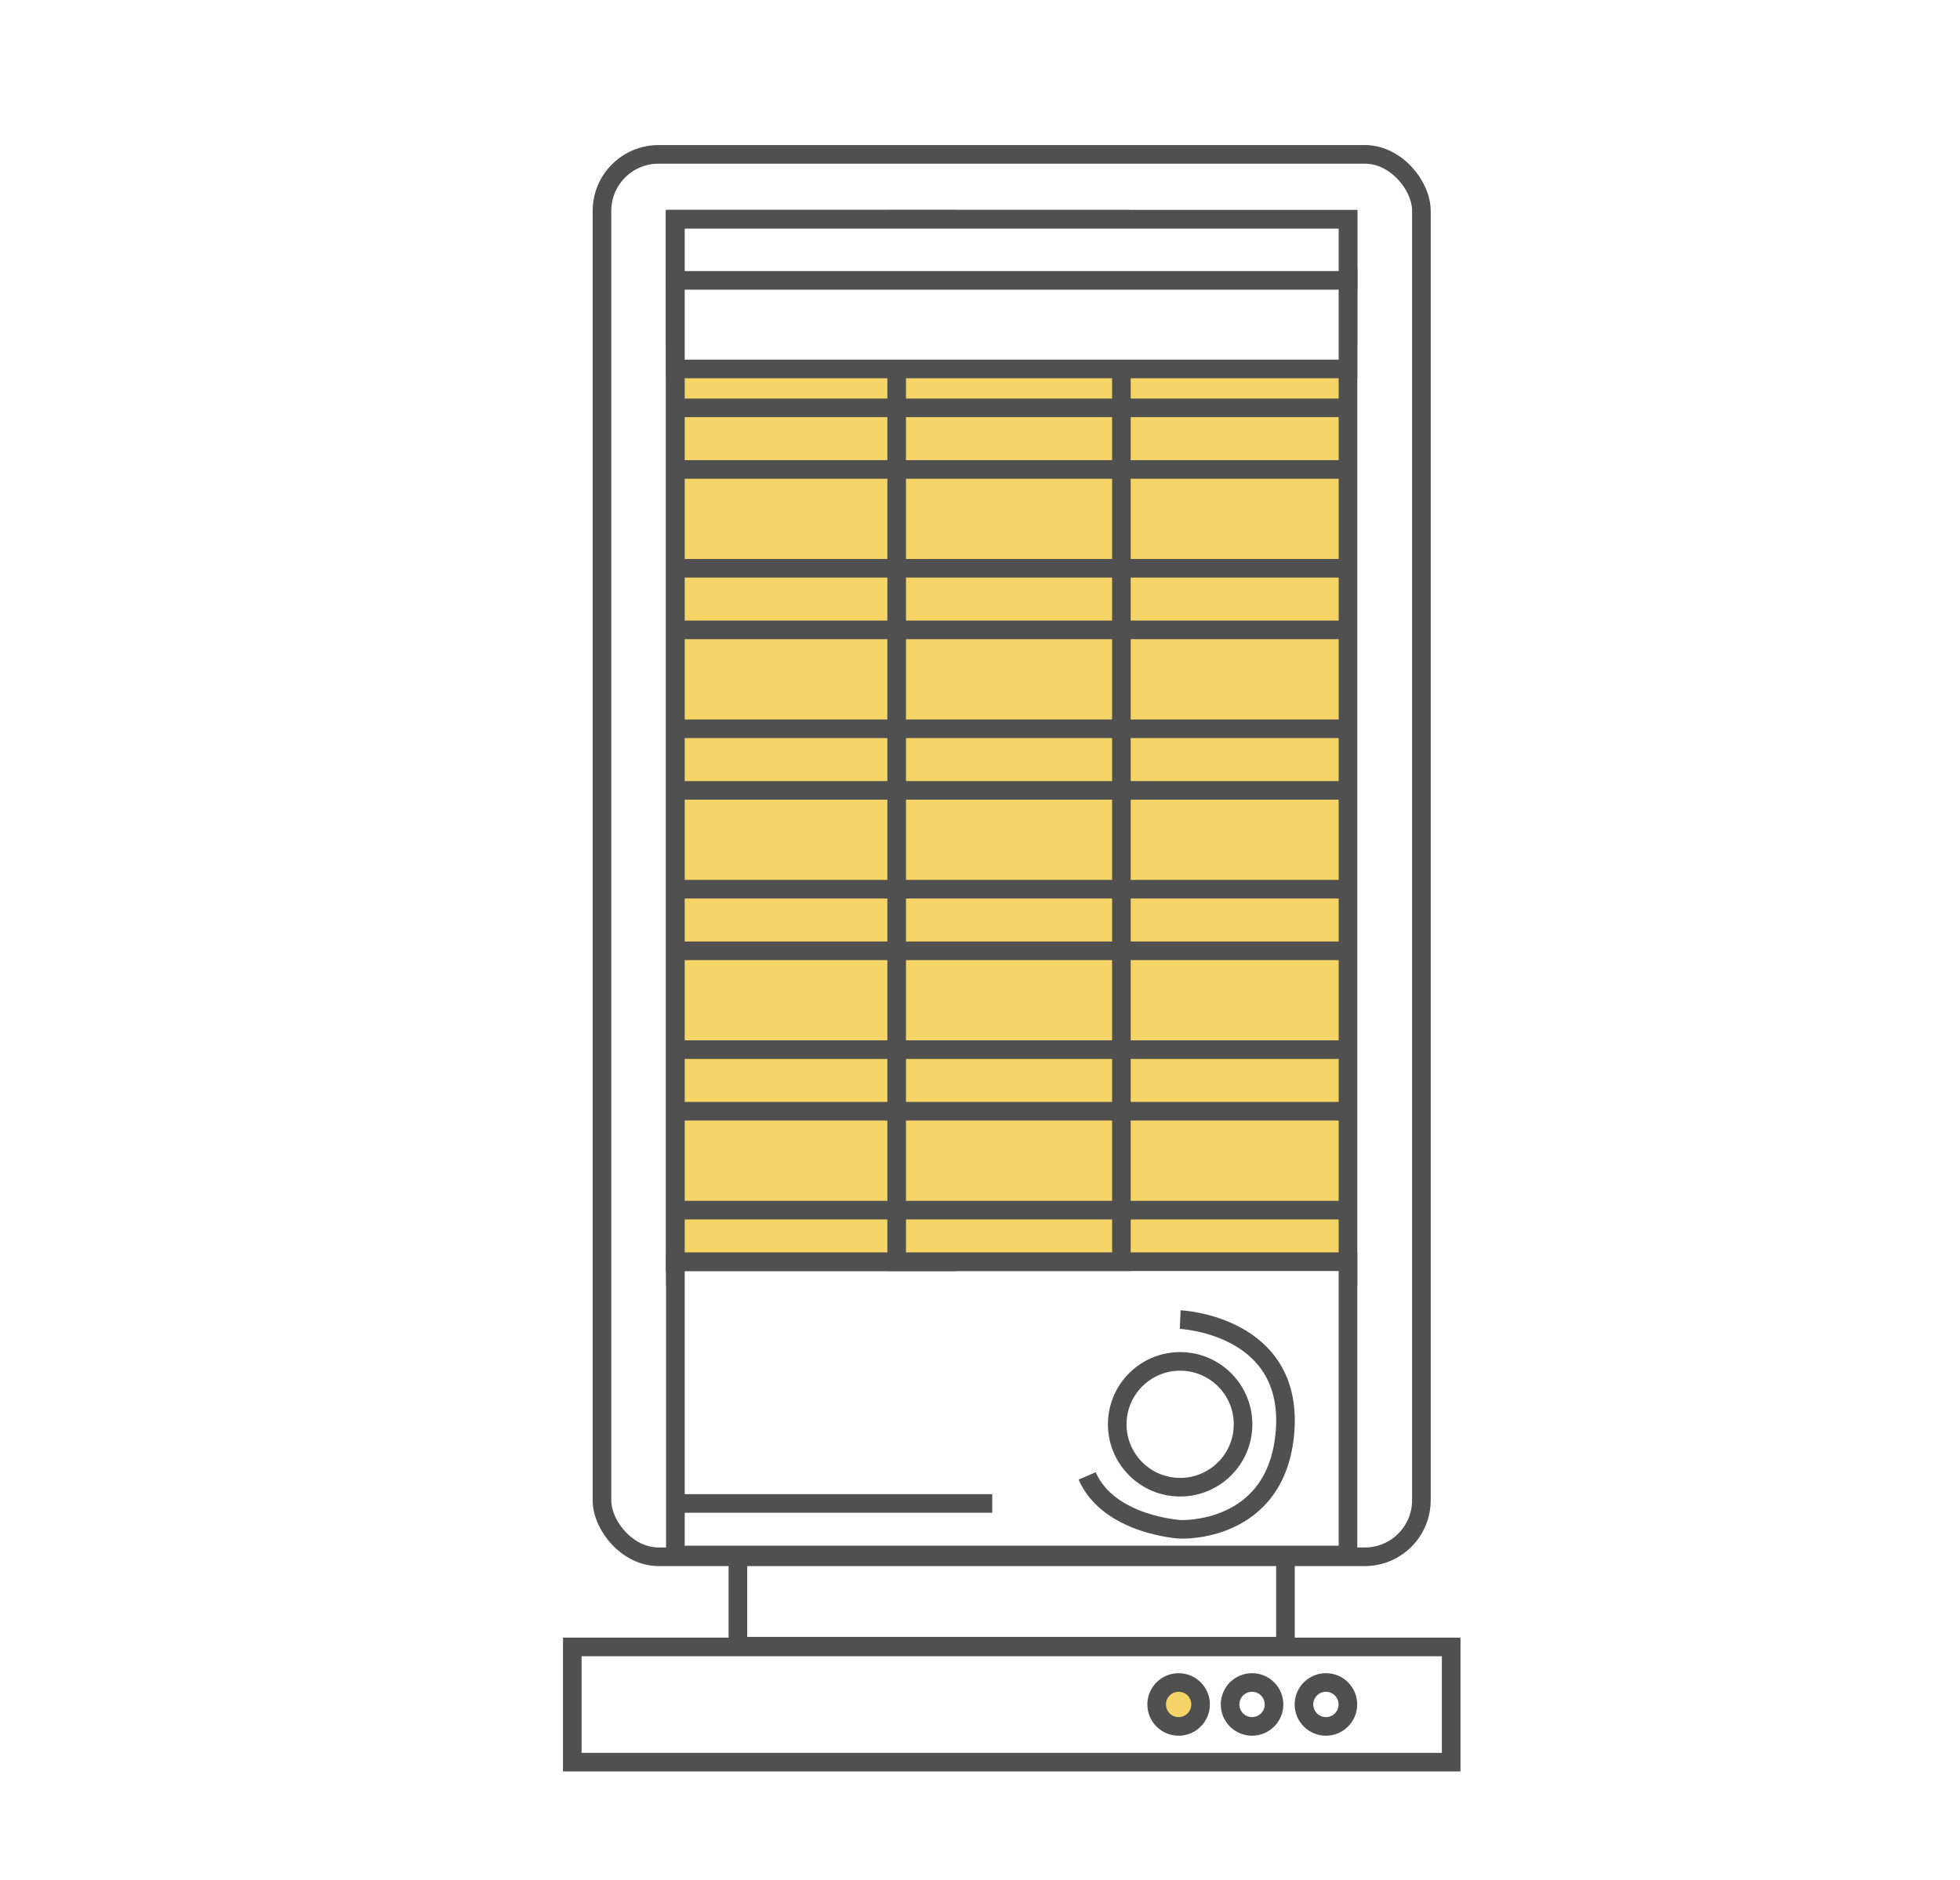 <svg id="fd4ba892-cc78-445a-ac54-df8e1ee7b8a8" data-name="圖層 1" xmlns="http://www.w3.org/2000/svg" viewBox="0 0 210.63 202"><defs><style>.\39 52d8609-7986-49e3-81d3-8b819806b05e{fill:#fff;}.\39 297ea1e-1c79-4ab0-9f73-de39a50ce30e,.\39 52d8609-7986-49e3-81d3-8b819806b05e,.a821aeda-0208-42f0-b046-ad4976d5a671{stroke:#515050;stroke-miterlimit:10;stroke-width:2px;}.a821aeda-0208-42f0-b046-ad4976d5a671{fill:#f6d568;}.\39 297ea1e-1c79-4ab0-9f73-de39a50ce30e{fill:none;}</style></defs><title>icon</title><rect class="952d8609-7986-49e3-81d3-8b819806b05e" x="64.69" y="16.59" width="88.06" height="150.71" rx="6.08" ry="6.08"/><rect class="a821aeda-0208-42f0-b046-ad4976d5a671" x="72.58" y="23.57" width="72.28" height="113.56"/><rect class="952d8609-7986-49e3-81d3-8b819806b05e" x="72.58" y="135.59" width="72.28" height="31.52"/><rect class="a821aeda-0208-42f0-b046-ad4976d5a671" x="72.58" y="23.57" width="29.23" height="112.02"/><rect class="952d8609-7986-49e3-81d3-8b819806b05e" x="72.58" y="23.57" width="72.28" height="12.43"/><rect class="952d8609-7986-49e3-81d3-8b819806b05e" x="61.5" y="176.99" width="94.45" height="12.38"/><rect class="952d8609-7986-49e3-81d3-8b819806b05e" x="79.3" y="167.3" width="58.84" height="9.61"/><rect class="a821aeda-0208-42f0-b046-ad4976d5a671" x="72.58" y="23.57" width="29.23" height="112.02"/><rect class="a821aeda-0208-42f0-b046-ad4976d5a671" x="96.36" y="23.57" width="24.15" height="112.02"/><line class="9297ea1e-1c79-4ab0-9f73-de39a50ce30e" x1="72.58" y1="43.83" x2="144.86" y2="43.83"/><line class="9297ea1e-1c79-4ab0-9f73-de39a50ce30e" x1="72.58" y1="50.45" x2="144.86" y2="50.45"/><line class="9297ea1e-1c79-4ab0-9f73-de39a50ce30e" x1="72.58" y1="61.07" x2="144.86" y2="61.07"/><line class="9297ea1e-1c79-4ab0-9f73-de39a50ce30e" x1="72.58" y1="67.69" x2="144.86" y2="67.69"/><line class="9297ea1e-1c79-4ab0-9f73-de39a50ce30e" x1="72.58" y1="78.32" x2="144.86" y2="78.32"/><line class="9297ea1e-1c79-4ab0-9f73-de39a50ce30e" x1="72.58" y1="84.94" x2="144.86" y2="84.94"/><line class="9297ea1e-1c79-4ab0-9f73-de39a50ce30e" x1="72.58" y1="95.56" x2="144.86" y2="95.56"/><line class="9297ea1e-1c79-4ab0-9f73-de39a50ce30e" x1="72.58" y1="102.18" x2="144.86" y2="102.18"/><line class="9297ea1e-1c79-4ab0-9f73-de39a50ce30e" x1="72.58" y1="112.8" x2="144.86" y2="112.8"/><line class="9297ea1e-1c79-4ab0-9f73-de39a50ce30e" x1="72.58" y1="119.42" x2="144.86" y2="119.42"/><line class="9297ea1e-1c79-4ab0-9f73-de39a50ce30e" x1="72.58" y1="130.05" x2="144.86" y2="130.05"/><rect class="952d8609-7986-49e3-81d3-8b819806b05e" x="72.58" y="29.78" width="72.28" height="9.87"/><rect class="952d8609-7986-49e3-81d3-8b819806b05e" x="72.58" y="23.57" width="72.28" height="6.56"/><circle class="9297ea1e-1c79-4ab0-9f73-de39a50ce30e" cx="126.83" cy="153.07" r="6.76" transform="translate(-30.96 273.98) rotate(-87.82)"/><path class="9297ea1e-1c79-4ab0-9f73-de39a50ce30e" d="M126.83,141.81s12.15.55,11.27,12c-.86,11.06-11.27,10.54-11.27,10.54s-7.68-.43-10-5.74"/><circle class="a821aeda-0208-42f0-b046-ad4976d5a671" cx="126.66" cy="183.17" r="2.36"/><circle class="9297ea1e-1c79-4ab0-9f73-de39a50ce30e" cx="134.55" cy="183.17" r="2.36"/><circle class="9297ea1e-1c79-4ab0-9f73-de39a50ce30e" cx="142.49" cy="183.17" r="2.36"/><line class="9297ea1e-1c79-4ab0-9f73-de39a50ce30e" x1="73.25" y1="161.57" x2="106.63" y2="161.57"/></svg>